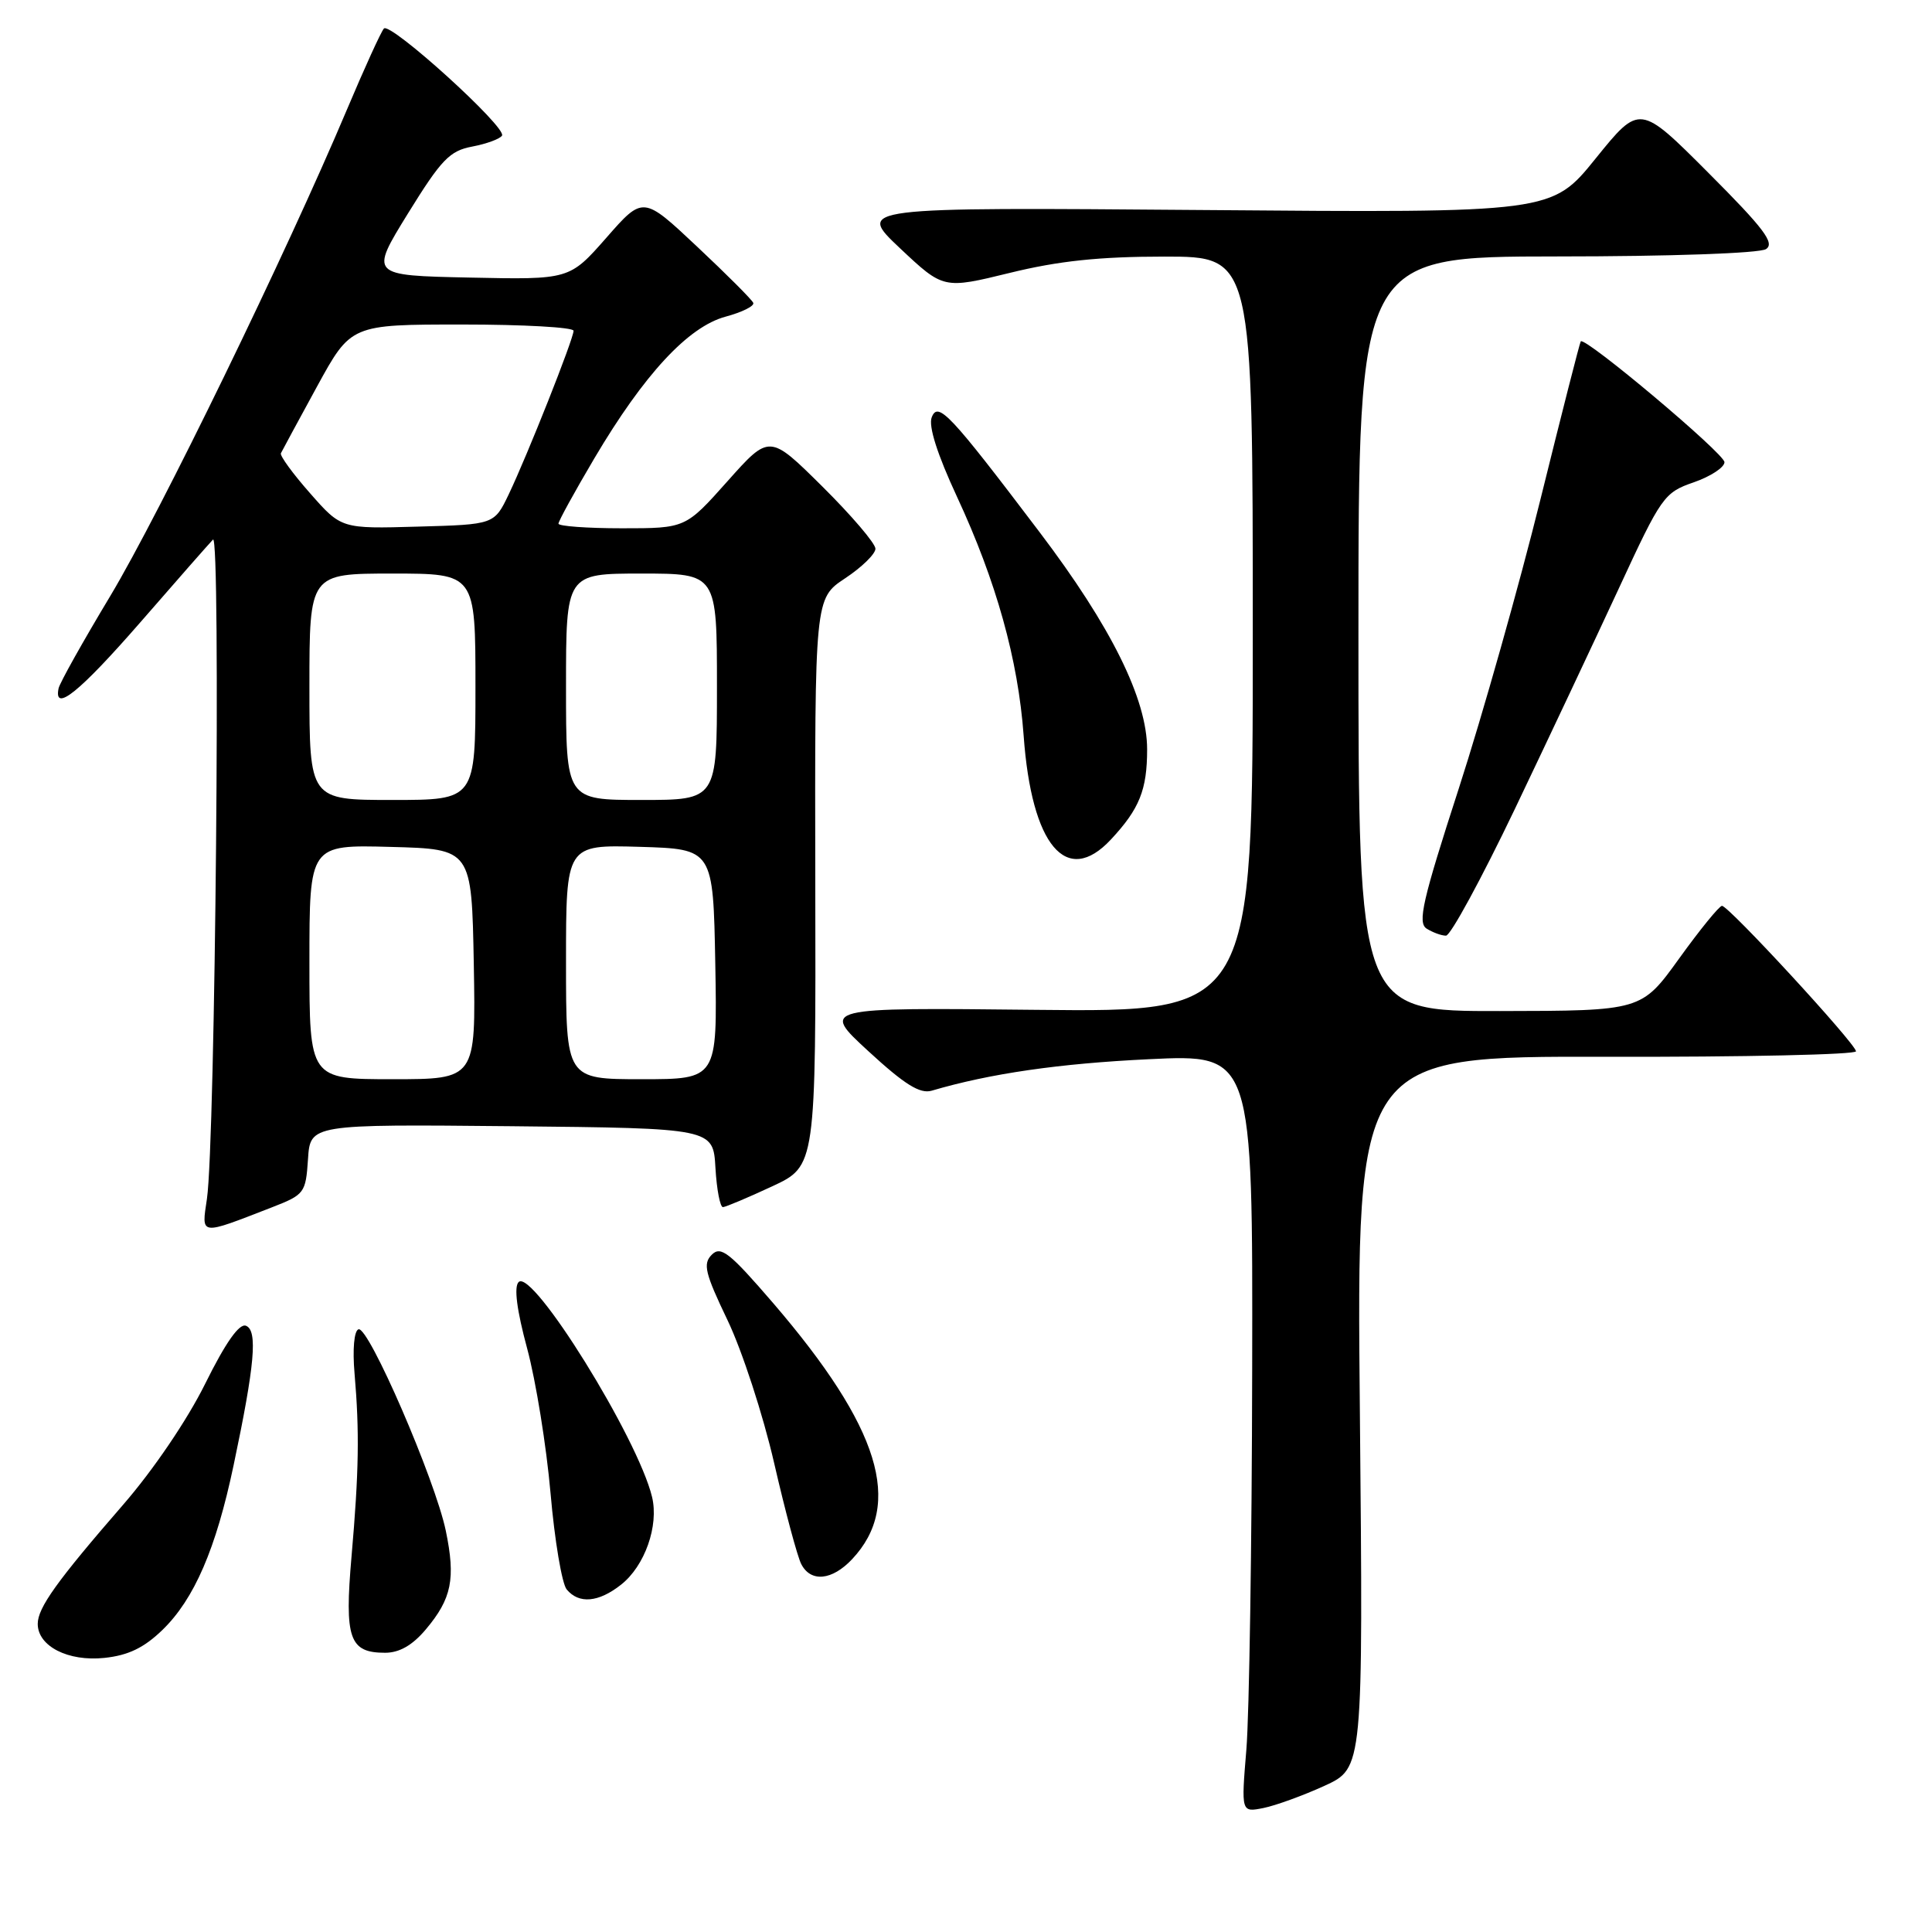 <?xml version="1.0" encoding="UTF-8" standalone="no"?>
<!DOCTYPE svg PUBLIC "-//W3C//DTD SVG 1.1//EN" "http://www.w3.org/Graphics/SVG/1.1/DTD/svg11.dtd" >
<svg xmlns="http://www.w3.org/2000/svg" xmlns:xlink="http://www.w3.org/1999/xlink" version="1.1" viewBox="0 0 256 256">
 <g >
 <path fill="currentColor"
d=" M 175.50 236.63 C 180.63 234.28 180.63 234.28 180.19 187.11 C 179.74 139.95 179.74 139.95 212.87 140.03 C 231.09 140.07 245.97 139.74 245.93 139.30 C 245.83 138.23 229.03 119.99 228.17 120.03 C 227.80 120.05 225.25 123.18 222.50 127.00 C 217.50 133.94 217.50 133.94 198.75 133.97 C 180.00 134.00 180.00 134.00 180.00 84.00 C 180.00 34.00 180.00 34.00 206.25 33.98 C 221.29 33.98 233.14 33.56 234.00 33.01 C 235.21 32.23 233.75 30.29 226.38 22.91 C 217.27 13.78 217.27 13.78 211.44 20.99 C 205.61 28.21 205.61 28.21 159.55 27.83 C 113.50 27.46 113.50 27.46 119.25 32.89 C 125.01 38.31 125.01 38.31 133.80 36.16 C 140.27 34.57 145.70 34.00 154.30 34.00 C 166.00 34.00 166.00 34.00 166.00 84.06 C 166.00 134.11 166.00 134.11 137.38 133.81 C 108.77 133.50 108.77 133.50 115.09 139.31 C 119.87 143.71 121.91 144.98 123.46 144.52 C 131.21 142.24 140.35 140.92 152.25 140.35 C 166.00 139.69 166.00 139.69 165.92 181.59 C 165.88 204.64 165.53 227.25 165.15 231.83 C 164.46 240.16 164.46 240.16 167.42 239.57 C 169.04 239.24 172.68 237.92 175.50 236.63 Z  M 21.52 215.98 C 25.74 211.89 28.62 205.23 30.95 194.17 C 33.76 180.86 34.17 176.28 32.59 175.67 C 31.70 175.33 29.90 177.88 27.19 183.35 C 24.82 188.14 20.30 194.80 16.31 199.39 C 7.54 209.49 5.00 213.04 5.00 215.17 C 5.00 218.13 9.02 220.19 13.84 219.68 C 16.99 219.35 19.08 218.34 21.52 215.98 Z  M 56.41 215.92 C 59.86 211.83 60.39 209.20 59.07 202.83 C 57.65 196.03 48.82 175.65 47.50 176.14 C 46.92 176.35 46.70 178.79 46.98 182.00 C 47.64 189.68 47.56 195.00 46.58 206.23 C 45.63 217.13 46.28 219.00 51.03 219.00 C 52.92 219.00 54.66 218.00 56.41 215.92 Z  M 82.29 209.98 C 85.44 207.51 87.32 202.17 86.40 198.35 C 84.51 190.52 70.55 168.05 68.72 169.88 C 68.08 170.52 68.48 173.61 69.85 178.68 C 71.01 182.98 72.40 191.61 72.95 197.86 C 73.49 204.11 74.46 209.85 75.09 210.61 C 76.71 212.56 79.30 212.34 82.29 209.98 Z  M 112.91 206.60 C 119.74 199.33 116.59 189.13 102.45 172.67 C 96.67 165.96 95.52 165.05 94.32 166.25 C 93.11 167.46 93.41 168.69 96.41 174.95 C 98.33 178.96 101.11 187.47 102.58 193.87 C 104.05 200.27 105.67 206.29 106.17 207.25 C 107.43 209.70 110.25 209.43 112.91 206.60 Z  M 36.00 159.99 C 40.35 158.30 40.51 158.09 40.81 153.61 C 41.11 148.97 41.11 148.97 67.81 149.23 C 94.50 149.50 94.50 149.50 94.80 154.75 C 94.97 157.64 95.42 159.98 95.80 159.95 C 96.19 159.92 99.11 158.69 102.31 157.20 C 108.11 154.50 108.11 154.50 108.03 116.90 C 107.96 79.30 107.96 79.30 111.98 76.63 C 114.19 75.17 116.00 73.40 116.00 72.71 C 116.00 72.01 112.84 68.31 108.98 64.48 C 101.96 57.52 101.96 57.52 96.40 63.76 C 90.84 70.00 90.84 70.00 82.42 70.00 C 77.79 70.00 74.00 69.72 74.00 69.39 C 74.00 69.05 76.14 65.16 78.75 60.74 C 85.34 49.60 91.18 43.30 96.14 41.96 C 98.33 41.37 99.99 40.55 99.81 40.13 C 99.64 39.71 96.28 36.35 92.35 32.66 C 85.21 25.95 85.21 25.95 80.34 31.51 C 75.46 37.06 75.46 37.06 62.23 36.78 C 48.99 36.50 48.99 36.50 54.06 28.28 C 58.48 21.13 59.58 19.98 62.58 19.42 C 64.47 19.06 66.24 18.41 66.52 17.97 C 67.18 16.89 51.72 2.87 50.87 3.78 C 50.50 4.18 48.30 9.00 45.98 14.50 C 37.92 33.61 21.17 68.04 14.62 78.96 C 10.99 85.00 7.90 90.51 7.76 91.22 C 7.10 94.48 10.55 91.69 18.56 82.50 C 23.34 77.00 27.69 72.05 28.22 71.50 C 29.27 70.40 28.53 151.34 27.42 158.85 C 26.69 163.77 26.37 163.73 36.00 159.99 Z  M 200.70 107.25 C 205.10 98.04 211.32 84.83 214.53 77.91 C 220.14 65.78 220.51 65.26 224.43 63.91 C 226.67 63.13 228.50 61.93 228.50 61.24 C 228.50 60.11 210.04 44.59 209.46 45.23 C 209.33 45.38 206.93 54.80 204.12 66.16 C 201.31 77.52 196.44 94.76 193.30 104.47 C 188.48 119.34 187.81 122.27 189.04 123.05 C 189.84 123.55 190.99 123.98 191.60 123.98 C 192.20 123.99 196.29 116.46 200.70 107.25 Z  M 147.19 111.25 C 150.99 107.18 152.00 104.66 152.00 99.29 C 152.00 92.65 147.24 83.03 137.74 70.50 C 125.83 54.78 124.30 53.16 123.46 55.29 C 123.00 56.45 124.19 60.19 126.81 65.83 C 132.01 77.02 134.91 87.41 135.64 97.50 C 136.69 112.05 141.31 117.55 147.19 111.25 Z  M 41.00 127.47 C 41.00 111.93 41.00 111.93 51.75 112.22 C 62.50 112.50 62.50 112.50 62.78 127.75 C 63.05 143.00 63.05 143.00 52.03 143.00 C 41.00 143.00 41.00 143.00 41.00 127.47 Z  M 75.00 127.46 C 75.00 111.93 75.00 111.93 84.75 112.21 C 94.50 112.50 94.50 112.50 94.78 127.75 C 95.05 143.00 95.05 143.00 85.03 143.00 C 75.00 143.00 75.00 143.00 75.00 127.46 Z  M 41.00 91.00 C 41.00 76.00 41.00 76.00 52.00 76.00 C 63.00 76.00 63.00 76.00 63.00 91.00 C 63.00 106.00 63.00 106.00 52.00 106.00 C 41.00 106.00 41.00 106.00 41.00 91.00 Z  M 75.00 91.00 C 75.00 76.00 75.00 76.00 85.00 76.00 C 95.00 76.00 95.00 76.00 95.00 91.00 C 95.00 106.00 95.00 106.00 85.00 106.00 C 75.00 106.00 75.00 106.00 75.00 91.00 Z  M 41.09 65.36 C 38.81 62.78 37.07 60.39 37.22 60.06 C 37.38 59.74 39.52 55.76 42.00 51.23 C 46.50 43.00 46.50 43.00 61.25 43.00 C 69.36 43.00 76.00 43.37 76.00 43.83 C 76.00 44.90 69.88 60.33 67.41 65.50 C 65.49 69.50 65.49 69.50 55.36 69.78 C 45.23 70.07 45.23 70.07 41.09 65.36 Z "/>
</g>
</svg>